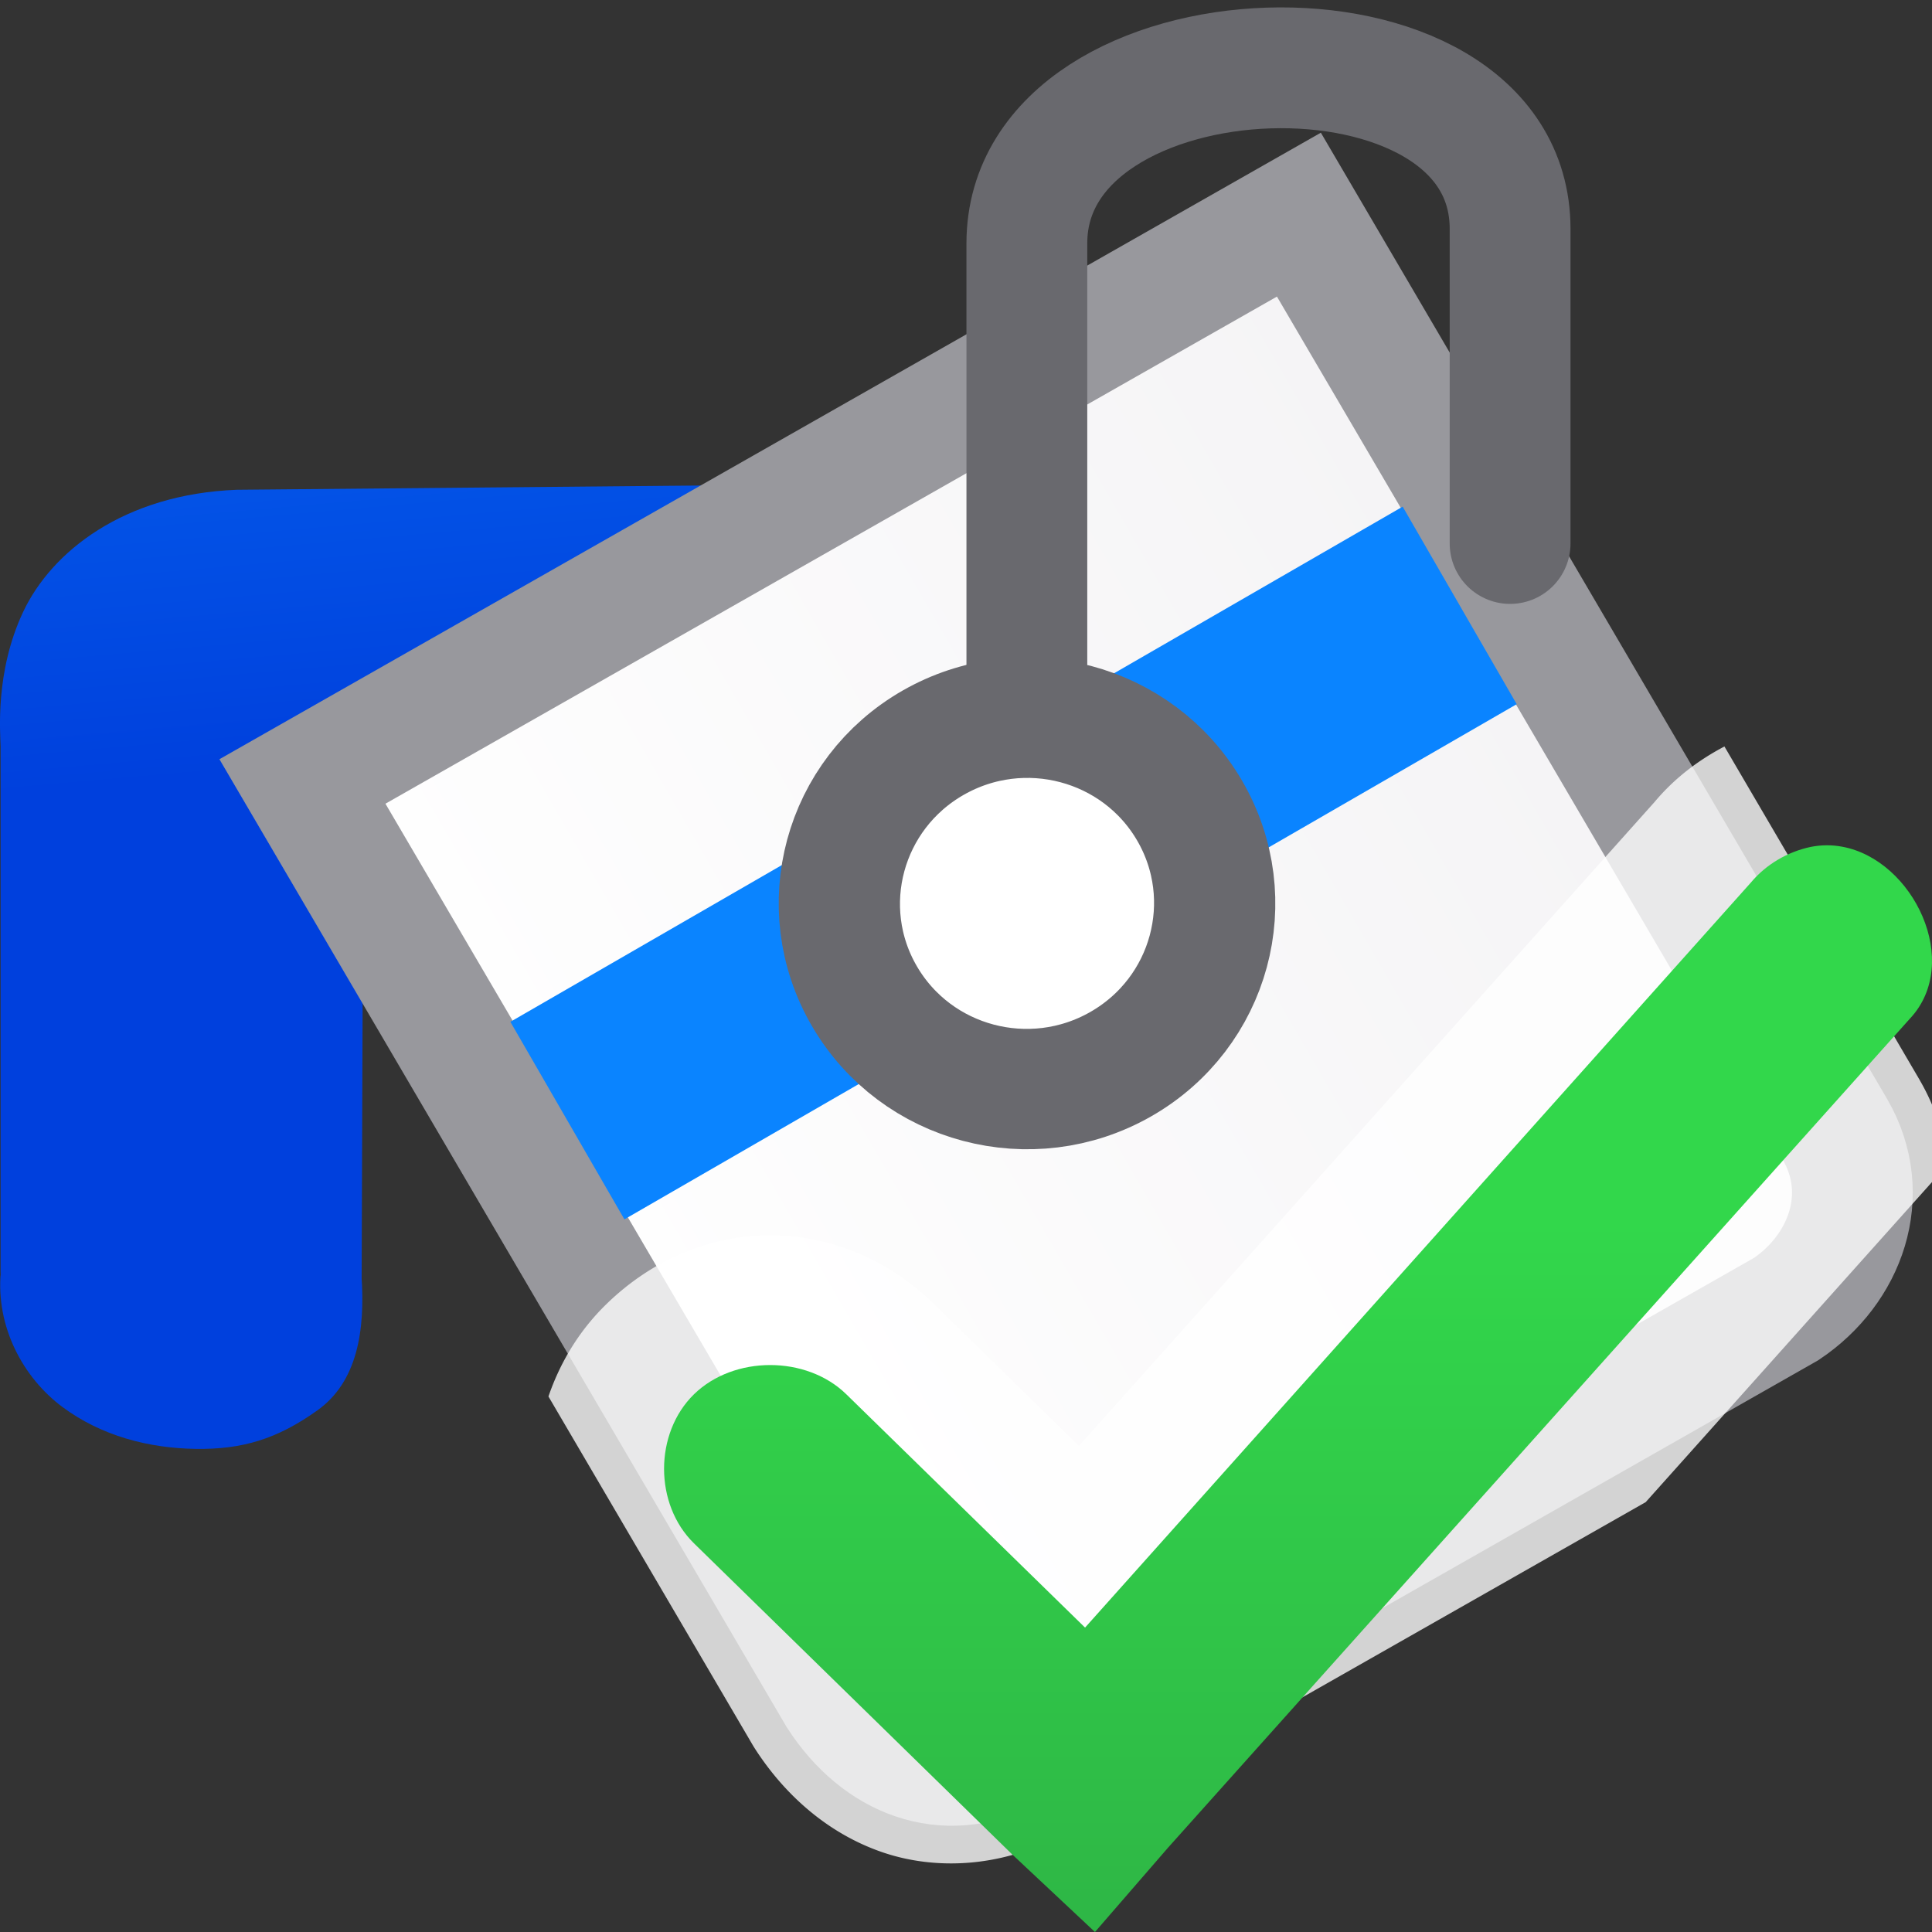 <svg viewBox="0 0 16 16" xmlns="http://www.w3.org/2000/svg" xmlns:xlink="http://www.w3.org/1999/xlink"><rect x="0" y="0" width="16" height="16" fill="#333333" stroke="none"/><linearGradient id="a" gradientUnits="userSpaceOnUse" x1="-21.119" x2="-21.119" y1="22.61" y2="10.11"><stop offset="0" stop-color="#2a9240"/><stop offset="1" stop-color="#32d74b"/></linearGradient><linearGradient id="b" gradientTransform="translate(-25.831 -3.593)" gradientUnits="userSpaceOnUse" x1="14" x2="13.797" y1="22" y2="2.136"><stop offset="0" stop-color="#0040dd"/><stop offset="1" stop-color="#0a84ff"/></linearGradient><linearGradient id="c" gradientUnits="userSpaceOnUse" x1="11.373" x2="13.375" xlink:href="#b" y1="9.468" y2="6.949"/><linearGradient id="d" gradientUnits="userSpaceOnUse" x1="4.339" x2="3.58" xlink:href="#b" y1="12.068" y2="3.39"/><linearGradient id="e" gradientUnits="userSpaceOnUse" x1="3.852" x2="14.387" y1="8.383" y2="8.383"><stop offset="0" stop-color="#fff"/><stop offset="1" stop-color="#f4f3f5"/></linearGradient>





     /&amp;amp;amp;amp;gt;
 <g fill-rule="evenodd"><path d="m7.783 4-1.803.019-4.008.037h-.008c-.936.035-1.538.512-1.773 1.013-.235.5-.188 1.006-.186 1.113v4.392l.002-.043c-.044.459.187.881.51 1.121.323.24.714.341 1.102.347.388.006.677-.082 1.008-.318.331-.235.4-.66.366-1.125l.002.035.014-3.946z" fill="url(#d)"/><g fill="#fff" stroke="#808080" transform="matrix(.866 -.5 .5 .866 -2.969 5.683)"><path d="m4.346 3.42.057 8.772c.031.628.404 1.077.996 1.108l7.405.048c.588-.04 1.093-.46 1.093-1.084l-.057-8.783z" fill="url(#e)" stroke="#98989d"/><path d="m4.842 6.005h8.533v1.889h-8.533z" fill="url(#c)" stroke="none"/></g></g><g stroke="#69696e" stroke-linecap="round" transform="matrix(.667 0 0 .667 -.826 3.796)"><ellipse cx="9.303" cy="11.736" fill="#fff" rx="2.325" ry="2.31" stroke-width="1.5" transform="matrix(.868 -.496 .504 .864 0 0)"/><path d="m13.988 2.556v-5.226c0-2.766 6-2.979 6-.179v3.906" fill="none" stroke-width="1.5"/></g><path d="m14.281 6.182c-.217.114-.415.264-.578.459l-4.768 5.334-1.197-1.172c-.781-.764-1.937-.764-2.719 0-.229.224-.382.486-.477.762l1.693 2.889a.815.815 0 0 0 .018.029c.252.391.615.708 1.062.859.448.151.971.111 1.41-.113a.815.815 0 0 0 .031-.018l4.873-2.771 2.5-2.795c-.026-.237-.099-.473-.229-.697a.815.815 0 0 0 -.002-.004z" fill="#fff" fill-opacity=".784" fill-rule="evenodd"/><path d="m15.256 7.012c-.084-.016-.172-.016-.262.002-.192.041-.37.146-.494.295l-5.514 6.17-1.977-1.932c-.33-.323-.931-.323-1.262 0-.33.323-.33.911 0 1.234l2.633 2.574.688.645.604-.697 6.145-6.867c.436-.464.031-1.315-.561-1.424z" fill="url(#a)"/></svg>